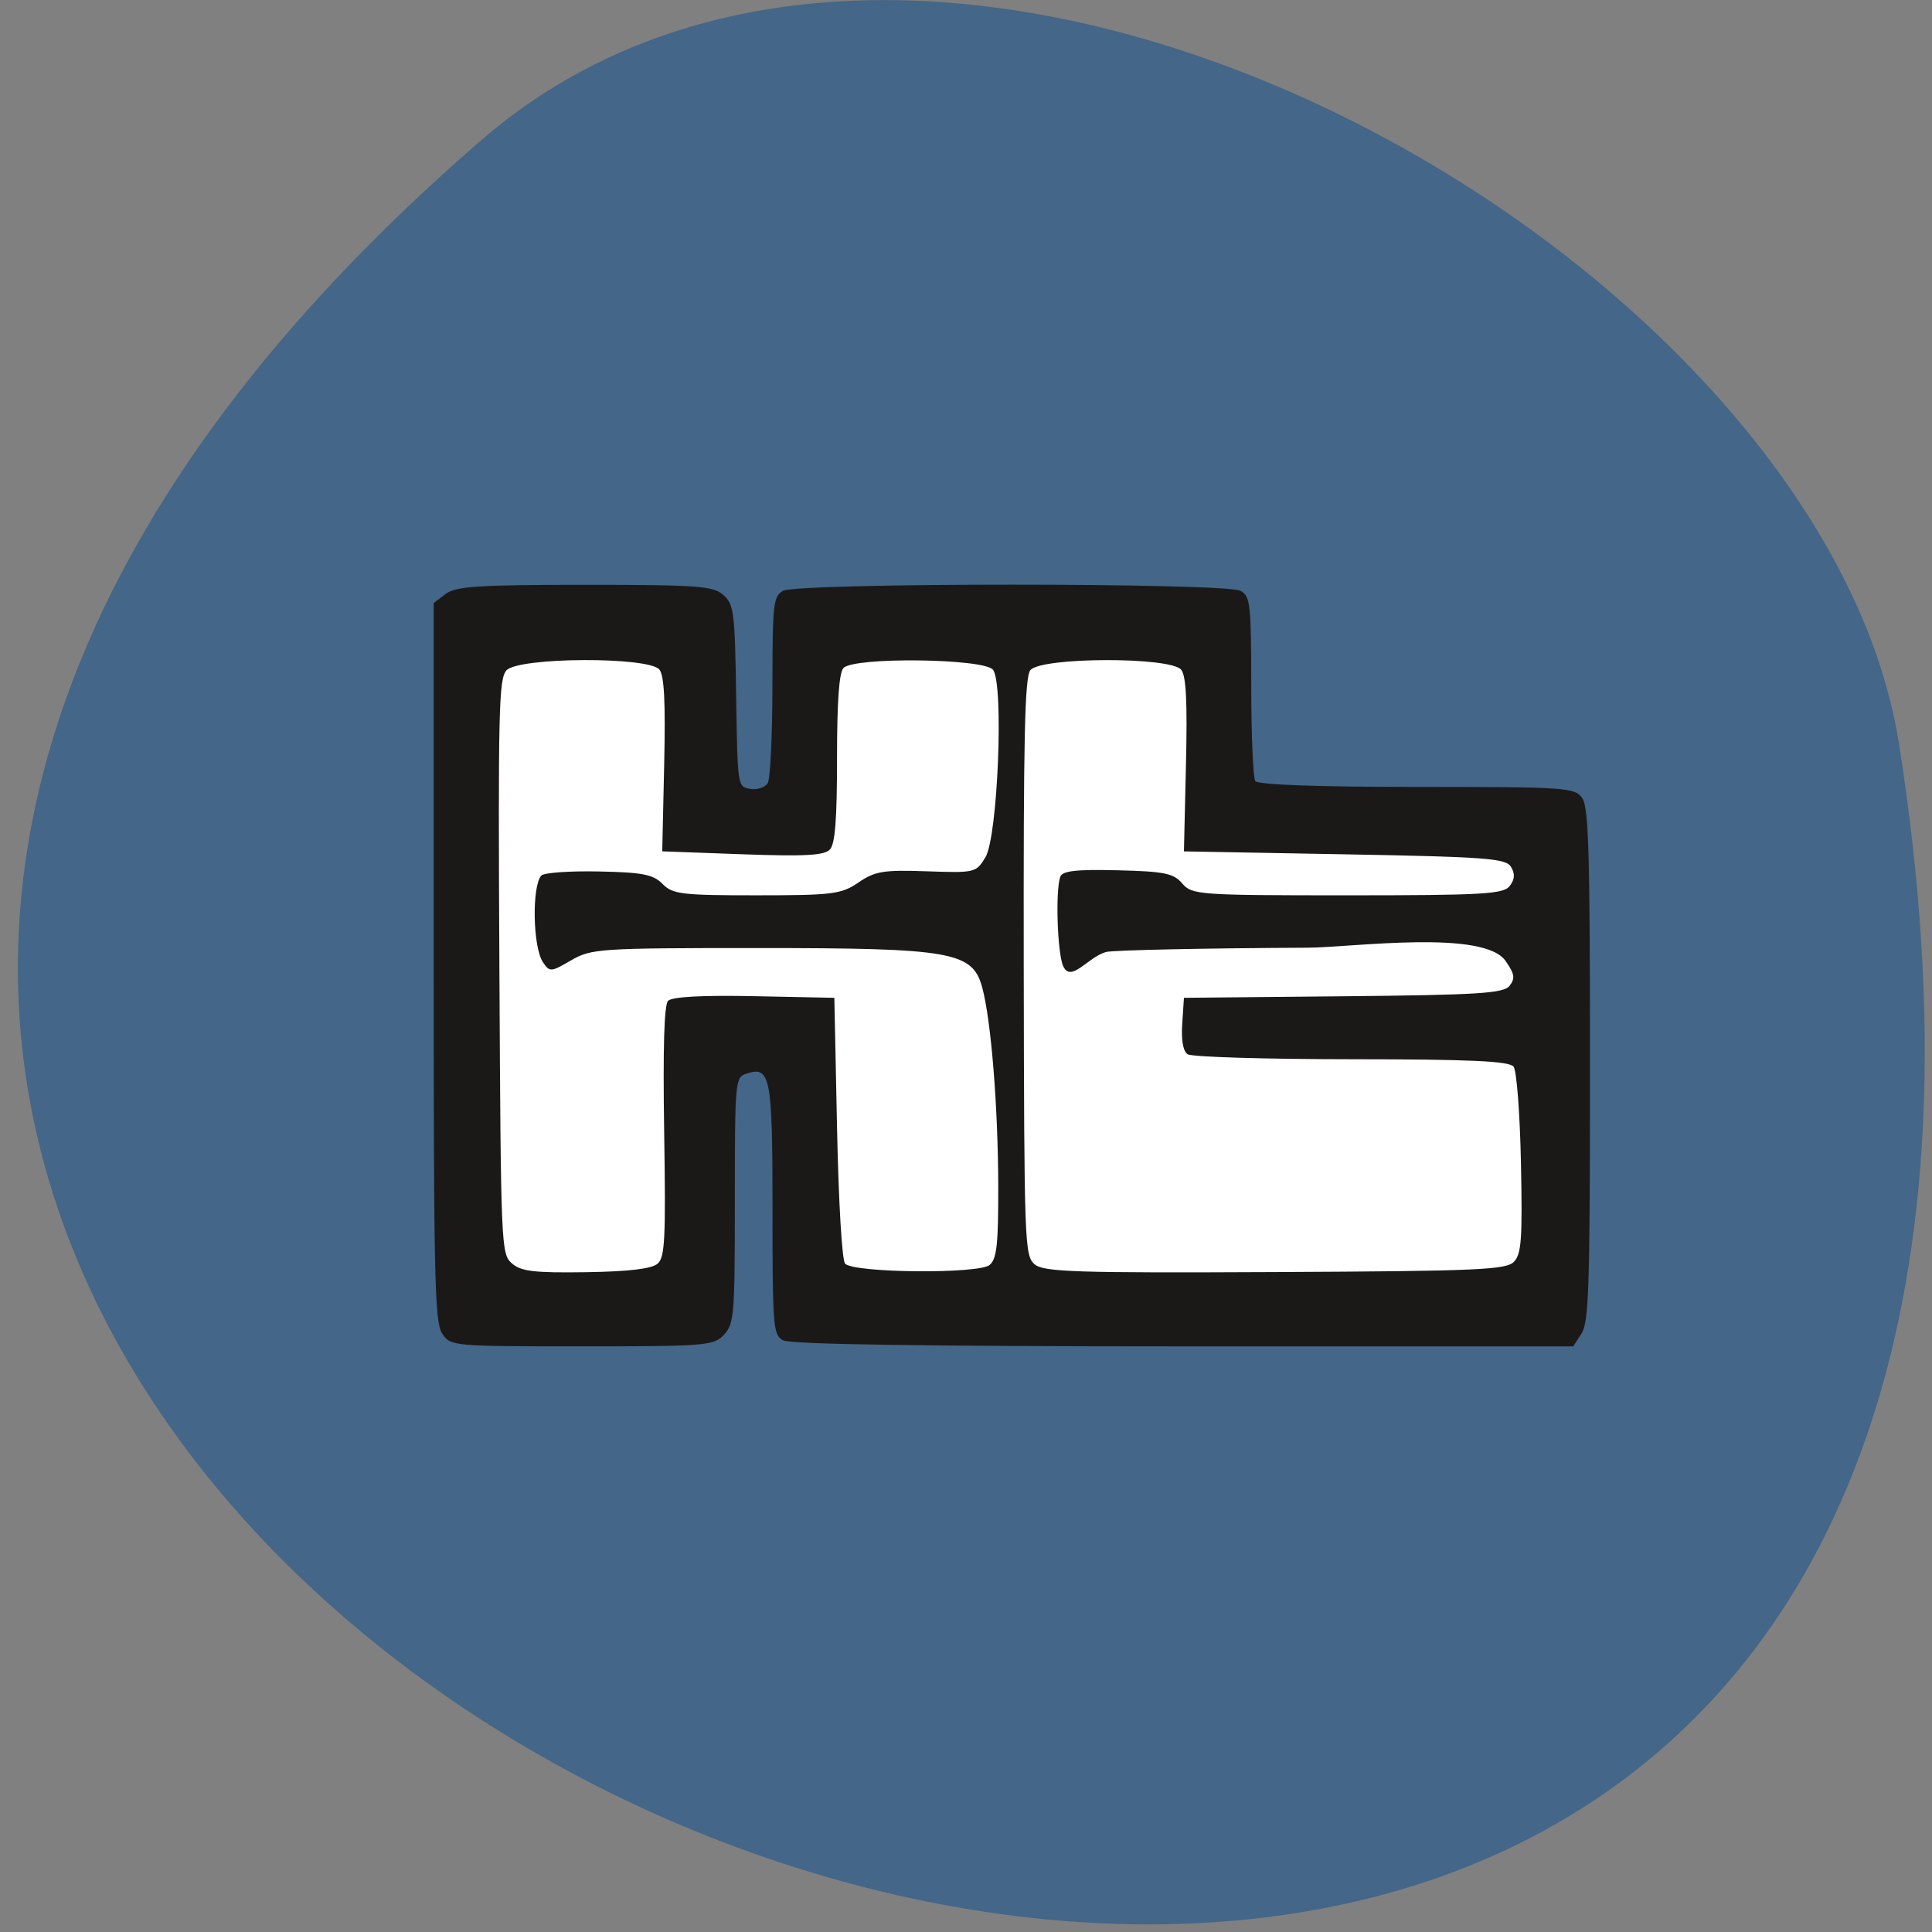 <svg xmlns="http://www.w3.org/2000/svg" viewBox="0 0 256 256"><rect x="0" y="0" width="256" height="256" fill="#808080" stroke="none"/><g fill="#468" color="#000"><path d="M 237.33,858.53 C 43.92,633.19 -142.06,1096.51 157.07,1048.9 222.66,1038.462 289.45,919.25 237.33,858.53 z" transform="matrix(0 -0.996 0.987 0 -783.64 254.99)"/></g><path d="m 59.57 128.07 v -43.05 l 32.31 1.572 l 7.394 25.996 l 7.851 -26.671 l 50.833 0.734 l 7.02 19.576 l 40.896 4.304 v 60.59 l -101.43 -0.408 l -0.266 -34.17 l -8.378 0.367 l -2.242 34.15 l -33.984 0.062 z" fill="#fff"/><path d="m 339.36 176.97 c -1.064 -1.528 -1.211 -7.553 -1.211 -49.643 v -47.904 l 1.729 -1.218 c 1.447 -1.019 4.736 -1.218 20.14 -1.218 16.393 0 18.592 0.15 20.05 1.369 1.519 1.27 1.653 2.253 1.837 13.498 0.199 12.12 0.199 12.13 2.056 12.392 1.021 0.145 2.154 -0.207 2.517 -0.782 0.363 -0.576 0.665 -6.404 0.671 -12.952 0.011 -10.963 0.131 -11.969 1.517 -12.715 2.061 -1.109 64.17 -1.109 66.23 0 1.386 0.746 1.506 1.752 1.517 12.715 0.006 6.548 0.269 12.257 0.584 12.688 0.359 0.491 9.08 0.782 23.39 0.782 21.69 0 22.873 0.075 23.924 1.519 0.915 1.257 1.105 7.393 1.105 35.624 0 29.602 -0.16 34.33 -1.211 35.844 l -1.211 1.739 h -56.41 c -37.4 0 -56.919 -0.273 -57.917 -0.81 -1.416 -0.762 -1.505 -1.8 -1.505 -17.51 0 -17.851 -0.291 -19.214 -3.853 -18.08 -1.539 0.491 -1.593 1.068 -1.593 16.888 0 15.336 -0.099 16.479 -1.556 17.944 -1.471 1.48 -2.593 1.565 -20.573 1.565 -18.77 0 -19.03 -0.023 -20.228 -1.739 z m 31.19 -9.312 c 1.054 -0.88 1.182 -3.273 0.941 -17.636 -0.187 -11.192 -0.005 -16.893 0.56 -17.462 0.545 -0.549 4.901 -0.768 12.448 -0.627 l 11.61 0.217 l 0.389 17.373 c 0.224 10 0.719 17.696 1.167 18.14 1.279 1.254 19.45 1.393 20.927 0.16 1.02 -0.851 1.242 -2.763 1.225 -10.53 -0.024 -10.578 -1.024 -22.06 -2.307 -26.487 -1.4 -4.826 -4.335 -5.303 -32.64 -5.303 -22.695 0 -23.935 0.076 -26.846 1.645 -2.918 1.573 -3.097 1.584 -4.073 0.242 -1.458 -2.01 -1.622 -10.121 -0.233 -11.573 0.362 -0.378 4.094 -0.623 8.293 -0.544 6.37 0.119 7.903 0.396 9.247 1.666 1.453 1.373 2.792 1.522 13.62 1.519 11.02 -0.002 12.234 -0.145 14.732 -1.721 2.381 -1.502 3.619 -1.689 9.853 -1.487 6.998 0.227 7.155 0.192 8.507 -1.884 1.786 -2.741 2.676 -23.11 1.094 -25.03 -1.259 -1.526 -20.15 -1.736 -21.633 -0.24 -0.639 0.642 -0.934 4.456 -0.934 12.07 0 8.167 -0.273 11.409 -1.025 12.167 -0.795 0.802 -3.637 0.946 -12.643 0.643 l -11.617 -0.391 l 0.28 -11.553 c 0.203 -8.365 0.016 -11.874 -0.679 -12.715 -1.452 -1.759 -20.367 -1.684 -22.13 0.089 -1.112 1.118 -1.221 5.316 -1.028 39.585 0.212 37.587 0.247 38.36 1.813 39.634 1.309 1.066 3.246 1.278 10.729 1.174 6.188 -0.086 9.525 -0.455 10.351 -1.144 z m 123.9 -0.281 c 1.054 -1.065 1.203 -3.062 0.98 -13.155 -0.146 -6.627 -0.619 -12.333 -1.068 -12.877 -0.61 -0.741 -6.297 -0.981 -23.466 -0.99 -12.464 -0.006 -23.12 -0.306 -23.684 -0.664 -0.661 -0.422 -0.936 -1.871 -0.778 -4.096 l 0.245 -3.444 l 23.06 -0.207 c 19.587 -0.176 23.21 -0.388 24.05 -1.405 0.814 -0.986 0.726 -1.552 -0.498 -3.197 -2.951 -4.424 -22.409 -1.911 -28.717 -1.884 -14.977 0.063 -28.11 0.321 -29.18 0.573 -2.661 0.726 -5 4.106 -6.158 1.943 -0.857 -1.611 -1.174 -10.09 -0.447 -11.994 0.301 -0.79 2.308 -0.999 8.288 -0.865 6.785 0.152 8.097 0.399 9.358 1.761 1.407 1.519 2.38 1.584 23.904 1.584 19.522 0 22.569 -0.161 23.459 -1.239 0.742 -0.899 0.798 -1.597 0.206 -2.543 -0.723 -1.154 -3.481 -1.349 -24.07 -1.695 l -23.256 -0.391 l 0.292 -11.538 c 0.214 -8.443 0.032 -11.854 -0.679 -12.715 -1.456 -1.764 -20.374 -1.715 -21.836 0.057 -0.81 0.982 -1 9.08 -0.951 39.679 0.064 36.801 0.13 38.497 1.547 39.651 1.288 1.049 5.808 1.186 34.818 1.058 29.435 -0.13 33.483 -0.295 34.58 -1.403 z" fill="#1b1918" transform="matrix(0.916 0 0 0.992 -252.28 1.122)"/></svg>